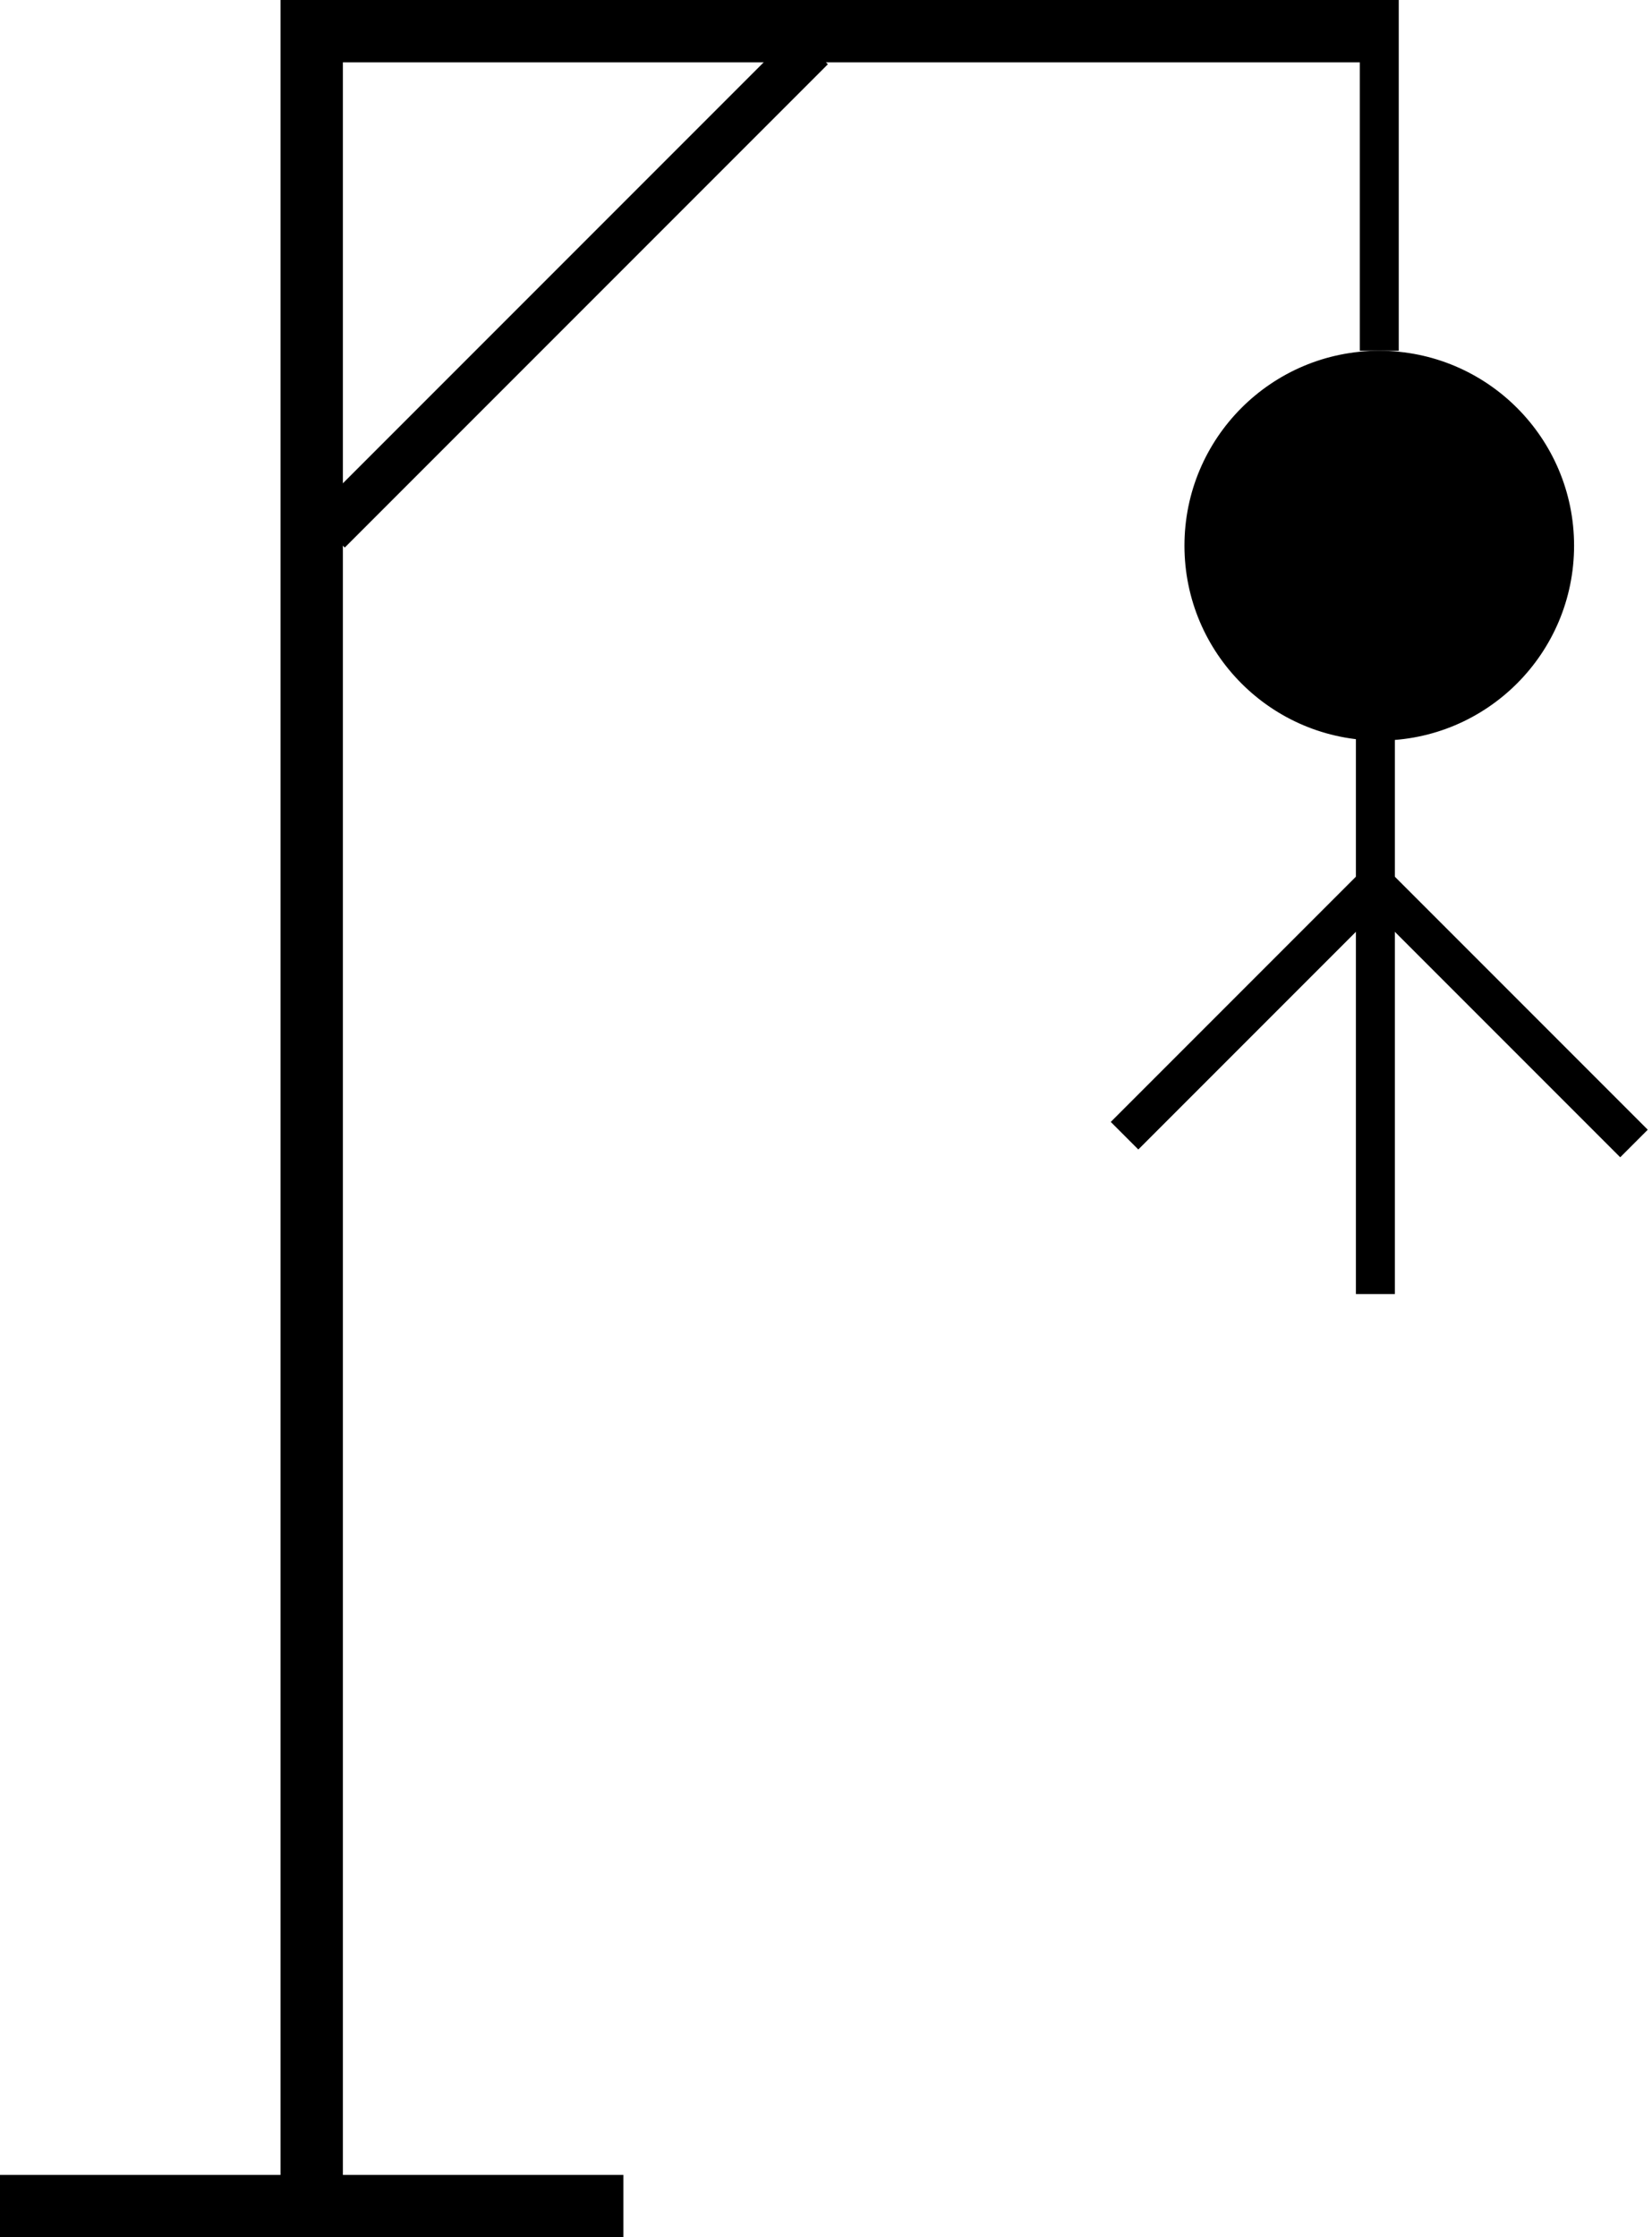 <svg width="212" height="287" viewBox="0 0 212 287" fill="none" xmlns="http://www.w3.org/2000/svg">
<line y1="283" x2="80" y2="283" stroke="black" stroke-width="8"/>
<line x1="40" y1="287" x2="40" stroke="black" stroke-width="8"/>
<path d="M40 4H178" stroke="black" stroke-width="8"/>
<line x1="104.121" y1="6.121" x2="42.121" y2="68.121" stroke="black" stroke-width="6"/>
<path d="M177 0V45" stroke="black" stroke-width="5"/>
<circle cx="177" cy="70" r="24.5" fill="black" stroke="black"/>
<line x1="176.5" y1="93" x2="176.5" y2="166" stroke="black" stroke-width="5"/>
<path d="M177 113L144.312 145.688" stroke="black" stroke-width="5"/>
<path d="M177 114L209.688 146.688" stroke="black" stroke-width="5"/>
</svg>
